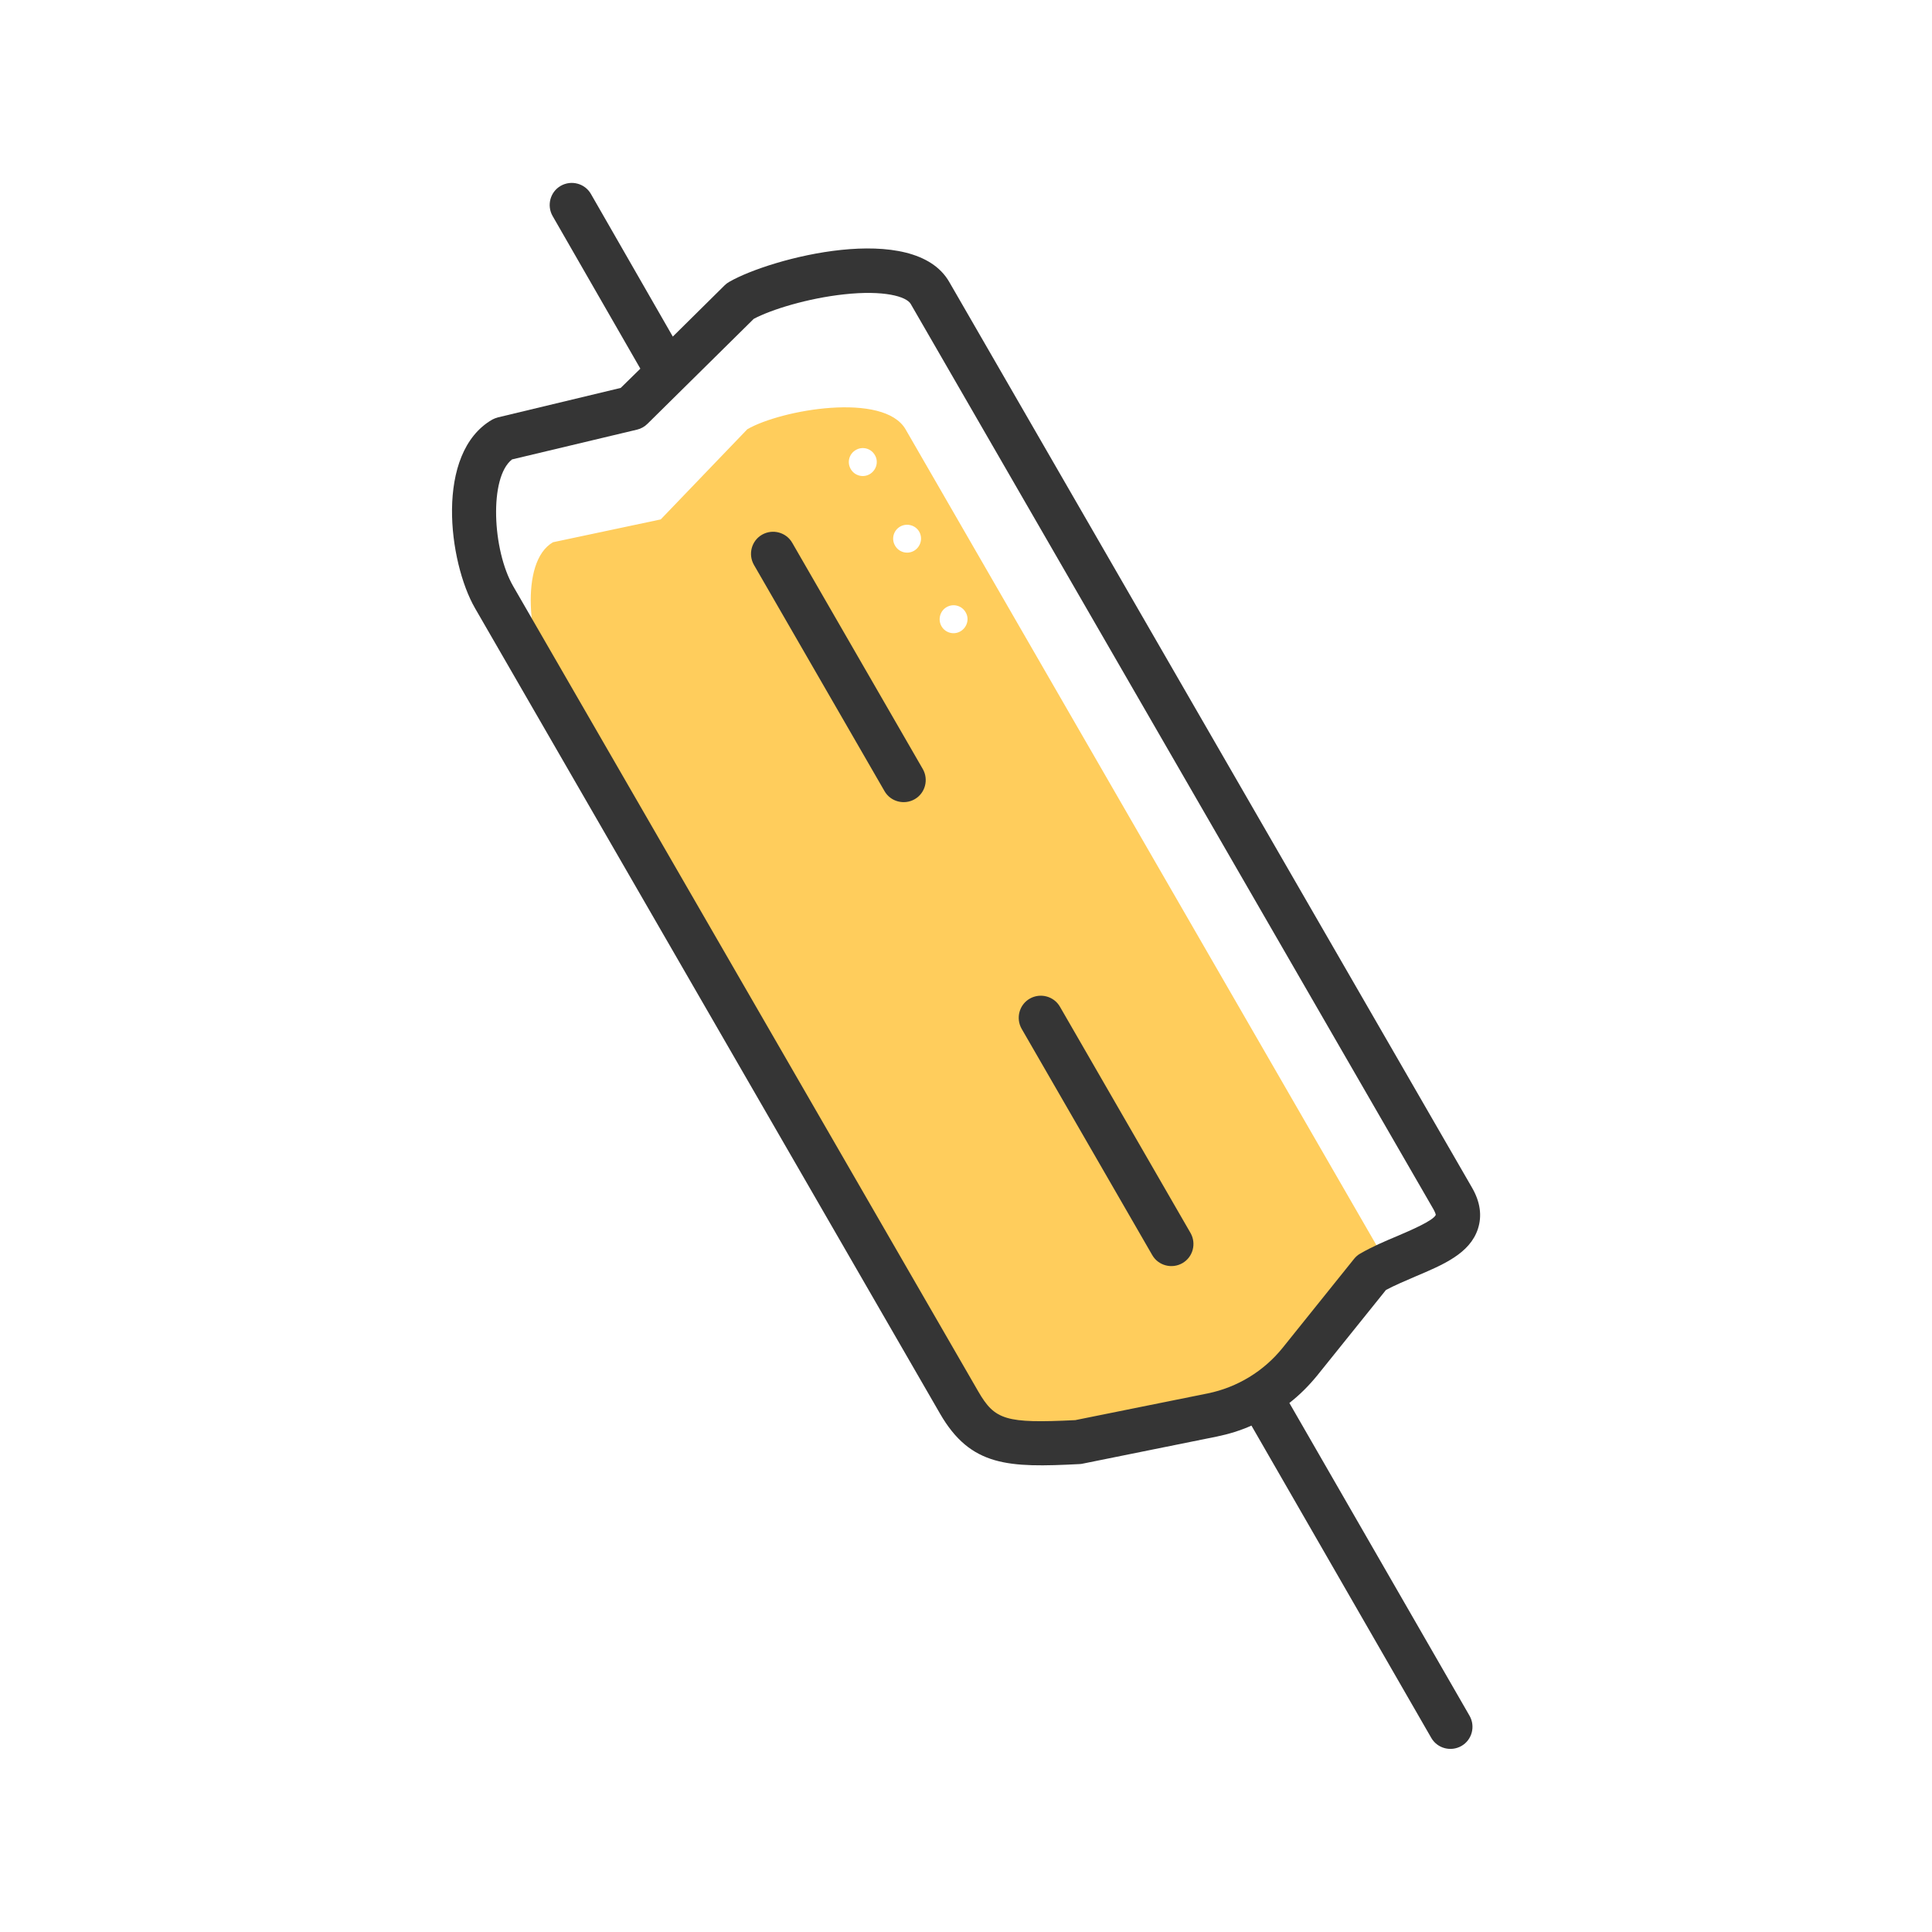 <?xml version="1.0" standalone="no"?><!DOCTYPE svg PUBLIC "-//W3C//DTD SVG 1.1//EN" "http://www.w3.org/Graphics/SVG/1.1/DTD/svg11.dtd"><svg t="1545203913479" class="icon" style="" viewBox="0 0 1024 1024" version="1.1" xmlns="http://www.w3.org/2000/svg" p-id="36505" xmlns:xlink="http://www.w3.org/1999/xlink" width="64" height="64"><defs><style type="text/css"></style></defs><path d="M396.1 227.5l-45.9 47.8-57.1 12.1c-18 10.4-12.9 54.2-1.3 74.1l222.7 385.7c11.5 19.9 23.2 20.8 54.1 20.6l59.4-10.1c15.1-2.6 28.6-10.8 37.8-23.2l35.1-34c15.2-19.7 32.3-29.5 29.4-39.2L480 227.6c-11.5-20-65.9-10.5-83.9-0.1z m113 107.1c-3.6 2.1-8.1 0.8-10.1-2.7s-0.8-8.1 2.7-10.1c3.6-2.1 8.1-0.8 10.1 2.7 2.1 3.5 0.8 8-2.7 10.1z m-24.6-42.7c-3.6 2.1-8.1 0.8-10.1-2.7-2.1-3.6-0.8-8.1 2.7-10.1s8.1-0.8 10.1 2.7 0.8 8-2.7 10.1zM461 251.3c-3.6 2.1-8.1 0.8-10.1-2.7-2.1-3.6-0.8-8.1 2.7-10.1 3.6-2.1 8.1-0.8 10.1 2.7 2.1 3.5 0.8 8-2.7 10.1z" fill="#FFCD5C" p-id="36506"></path><path d="M419.9 287.7c-3.2-5.6-10.4-7.5-16-4.3s-7.5 10.4-4.3 16l69.2 119.9c3.2 5.6 10.4 7.5 16 4.3s7.5-10.4 4.3-16l-69.2-119.9zM561.8 533.6c-3.2-5.6-10.4-7.5-16-4.3s-7.5 10.4-4.3 16l69.2 119.9c3.2 5.6 10.4 7.5 16 4.3s7.5-10.4 4.3-16l-69.2-119.9z" fill="#353535" p-id="36507"></path><path d="M698.1 729.1l36.5-45.4c4.7-2.5 10.2-4.8 15.5-7.1 14.9-6.3 28.9-12.2 33.2-25.2 2.3-7 1.3-14.4-3.2-22.1l-277-479.9c-18.8-32.6-94.8-12.6-116.6 0-0.9 0.5-1.7 1.1-2.4 1.8l-27.5 27.2-43.4-75.6c-3.2-5.6-10.4-7.5-16-4.3s-7.5 10.4-4.3 16l46.5 80.9-10.4 10.2-65 15.6c-1.1 0.3-2.2 0.7-3.1 1.2-30.6 17.7-23.2 75.6-9.1 100l246.4 426.8c16.3 28.3 36.5 28.7 73.8 26.8 0.6 0 1.2-0.1 1.7-0.2l71.3-14.4c6.3-1.3 12.5-3.2 18.3-5.8l95.3 165.5c3.2 5.6 10.4 7.5 16 4.3s7.5-10.4 4.3-16l-95.5-165.8c5.4-4.2 10.3-9.1 14.7-14.5z m-57.8 9.4l-70.4 14.2c-36.8 1.8-42.6 0-51.4-15.2L272 310.7c-11-19-12.9-57.7-0.6-67.2l66.3-15.8c2.1-0.5 4-1.6 5.5-3.1l56.3-55.6c9.2-4.9 28.5-10.9 47.9-13 21-2.3 33 1.1 35.3 5.1L759.8 641c1.1 2 1.2 2.9 1.2 2.9-1.3 3.1-13.6 8.3-20.1 11.1-6.7 2.8-13.5 5.7-19.9 9.4-1.3 0.7-2.4 1.7-3.3 2.8l-37.9 47.2c-10 12.4-24 20.9-39.5 24.1z" fill="#353535" p-id="36508"></path></svg>